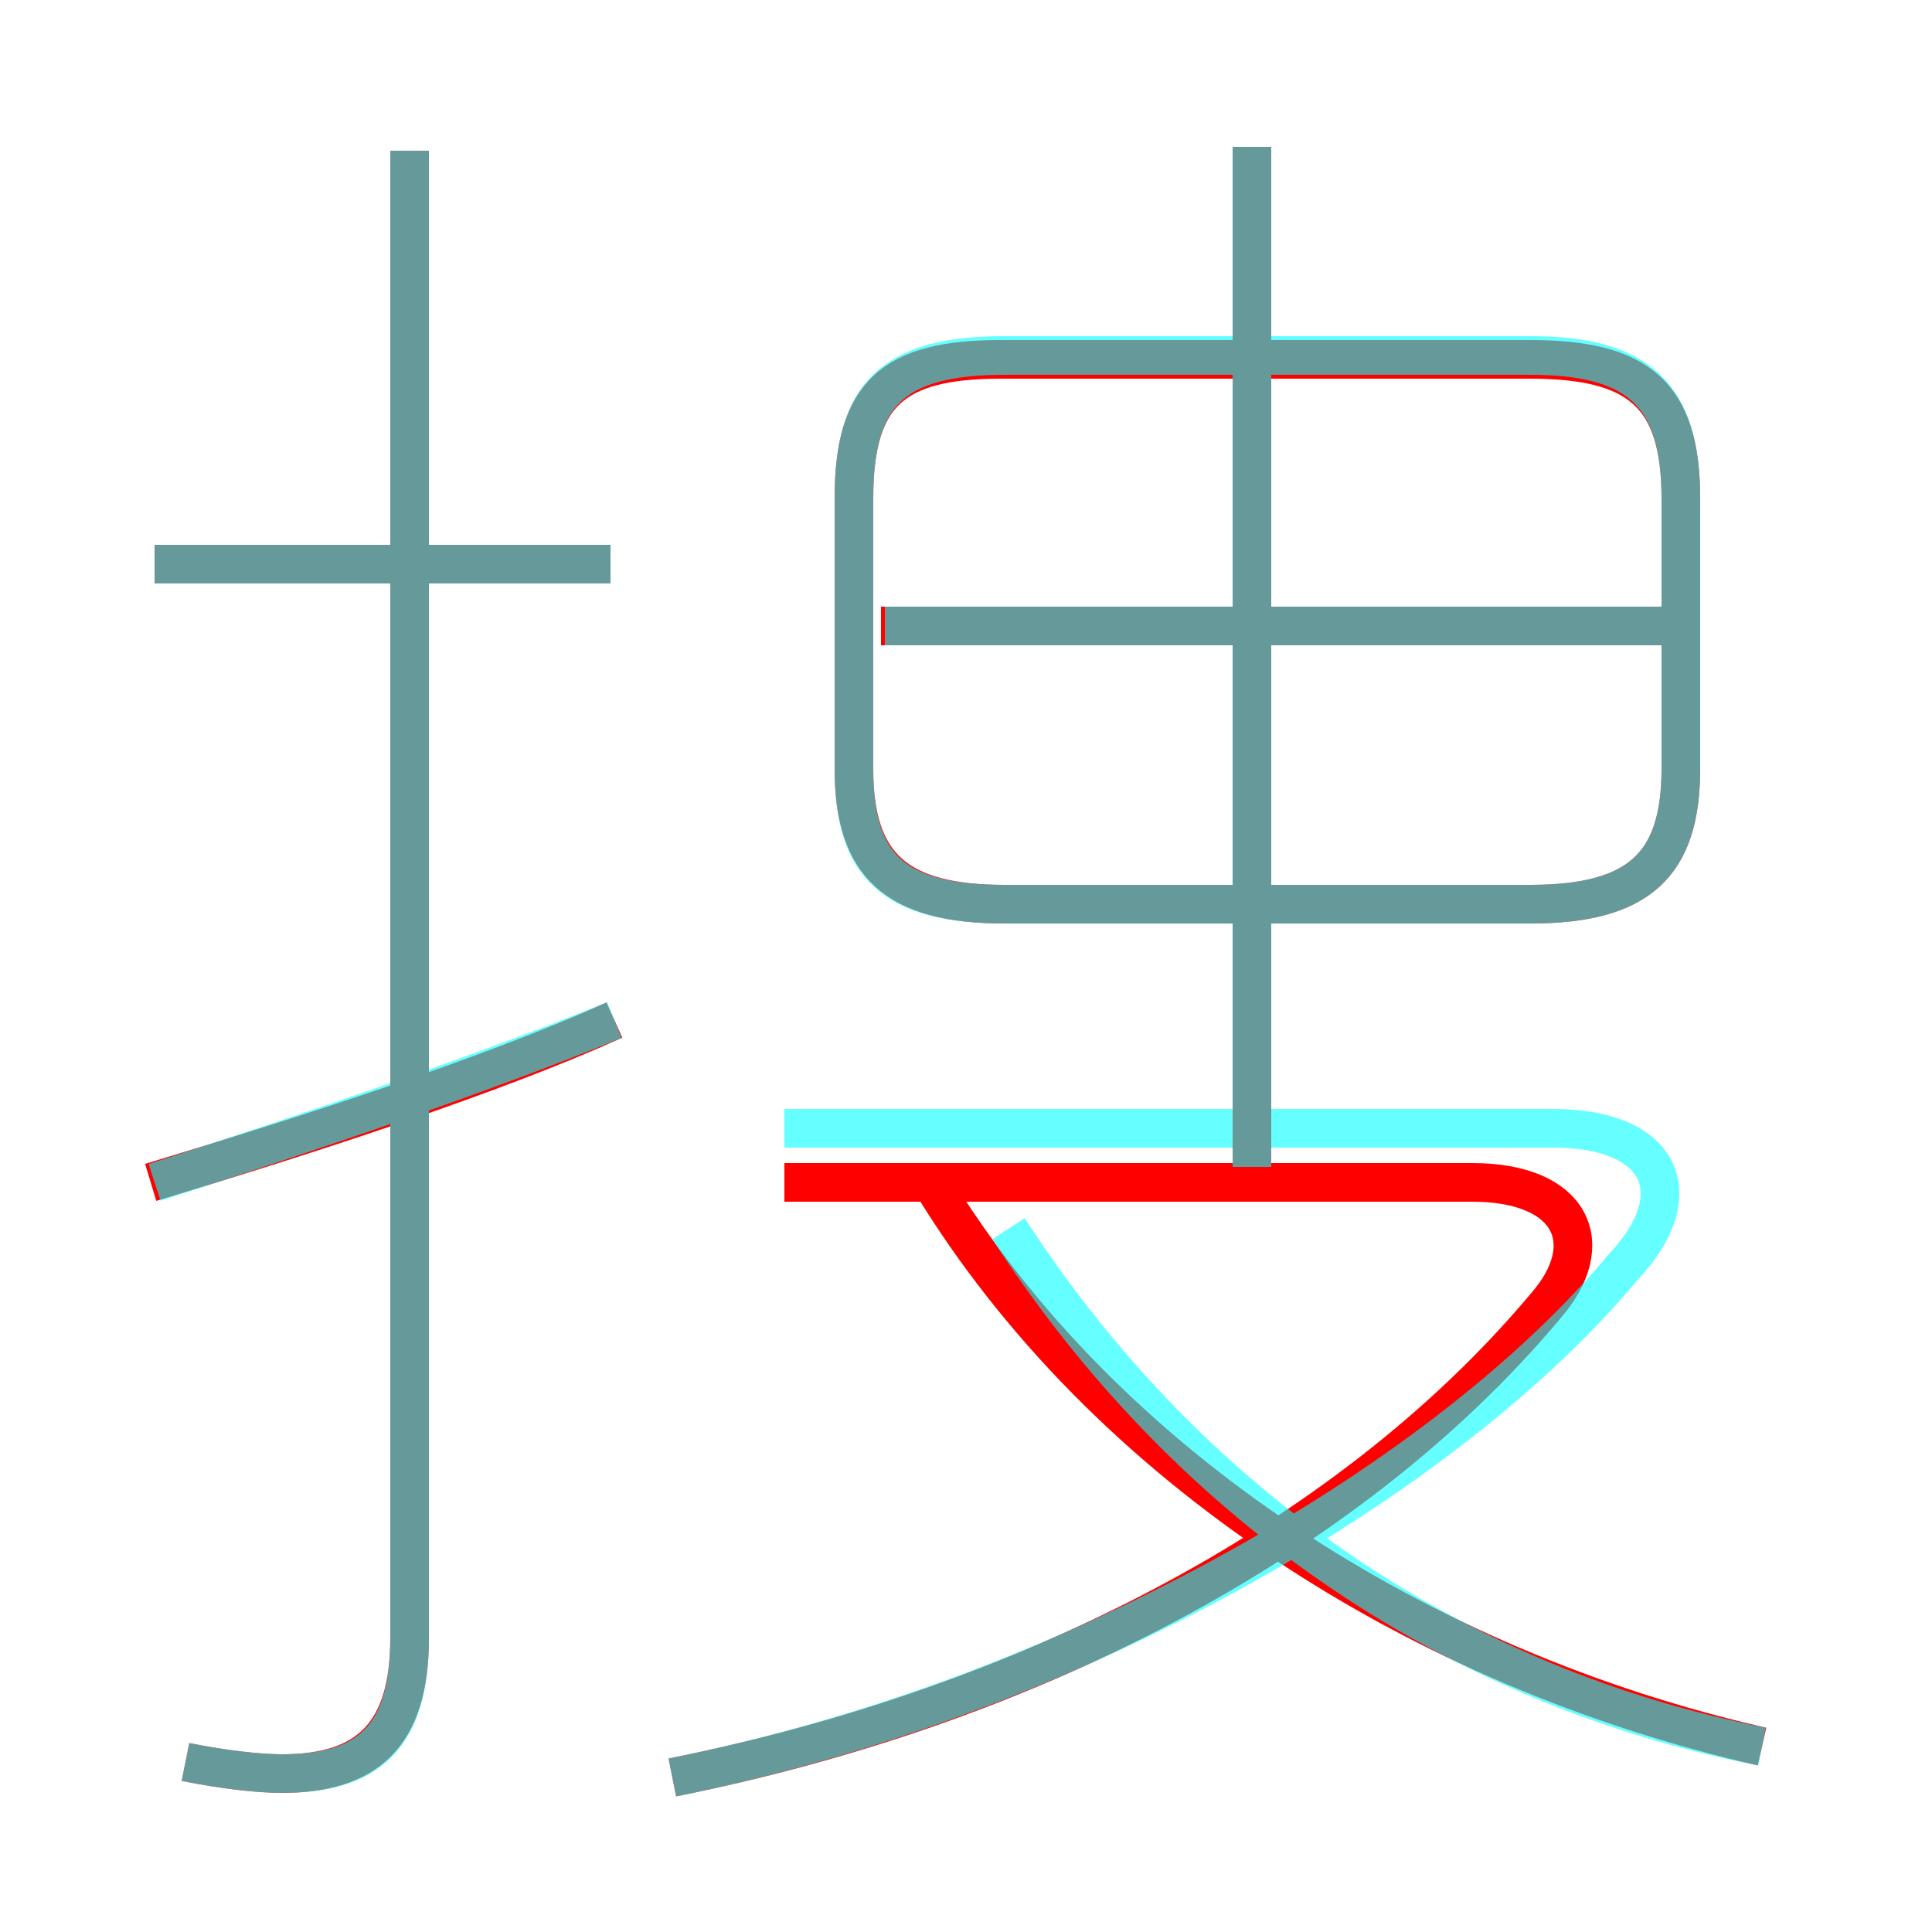 <?xml version='1.0' encoding='utf8'?>
<svg viewBox="0.0 -6.0 50.0 50.0" version="1.1" xmlns="http://www.w3.org/2000/svg">
<rect x="0.0" y="-6.0" width="50.0" height="50.0" fill="#333333" stroke="none"/>
<rect x="-1000" y="-1000" width="2000" height="2000" stroke="white" fill="white"/>
<g style="fill:none;stroke:rgba(255, 0, 0, 1);  stroke-width:1"><path d="M 17.4 2.0 C 26.4 0.2 34.8 -4.0 40.0 -10.2 C 41.4 -11.8 40.7 -13.4 38.1 -13.4 L 20.3 -13.4 M 3.9 -13.4 C 8.2 -14.7 12.8 -16.2 15.9 -17.6 M 4.8 1.6 C 5.8 1.8 6.7 1.9 7.3 1.9 C 9.5 1.9 10.6 0.9 10.6 -1.6 L 10.6 -40.1 M 15.8 -29.4 L 4.0 -29.4 M 45.6 1.2 C 36.8 -0.8 28.6 -6.0 24.1 -13.4 M 32.4 -13.6 L 32.4 -40.2 M 26.0 -20.6 L 39.6 -20.6 C 42.4 -20.6 43.5 -21.6 43.5 -24.1 L 43.5 -31.1 C 43.5 -33.8 42.4 -34.7 39.6 -34.7 L 25.9 -34.7 C 23.1 -34.7 22.1 -33.8 22.1 -31.1 L 22.1 -24.1 C 22.1 -21.6 23.2 -20.6 26.0 -20.6 Z M 43.6 -27.8 L 22.8 -27.8" transform="translate(0.0 38.0)" />
</g>
<g style="fill:none;stroke:rgba(0, 255, 255, 0.6);  stroke-width:1">
<path d="M 17.4 2.0 C 27.9 -0.1 37.5 -5.8 42.0 -11.2 C 43.8 -13.1 43.0 -14.8 40.2 -14.8 L 20.3 -14.8 M 4.0 -13.4 C 8.0 -14.7 12.2 -16.1 15.9 -17.6 M 4.8 1.6 C 5.8 1.8 6.7 1.9 7.3 1.9 C 9.5 1.9 10.6 1.0 10.6 -1.6 L 10.6 -40.1 M 15.8 -29.4 L 4.0 -29.4 M 45.6 1.2 C 37.9 -0.3 30.9 -4.8 26.1 -12.2 M 32.4 -13.8 L 32.4 -40.2 M 43.5 -27.8 L 22.9 -27.8 M 26.0 -20.6 L 39.6 -20.6 C 42.4 -20.6 43.5 -21.6 43.5 -24.1 L 43.5 -31.1 C 43.5 -33.8 42.4 -34.8 39.6 -34.8 L 26.0 -34.8 C 23.1 -34.8 22.1 -33.8 22.1 -31.1 L 22.1 -24.1 C 22.1 -21.6 23.1 -20.6 26.0 -20.6 Z" transform="translate(0.0 38.0)" />
</g>
</svg>